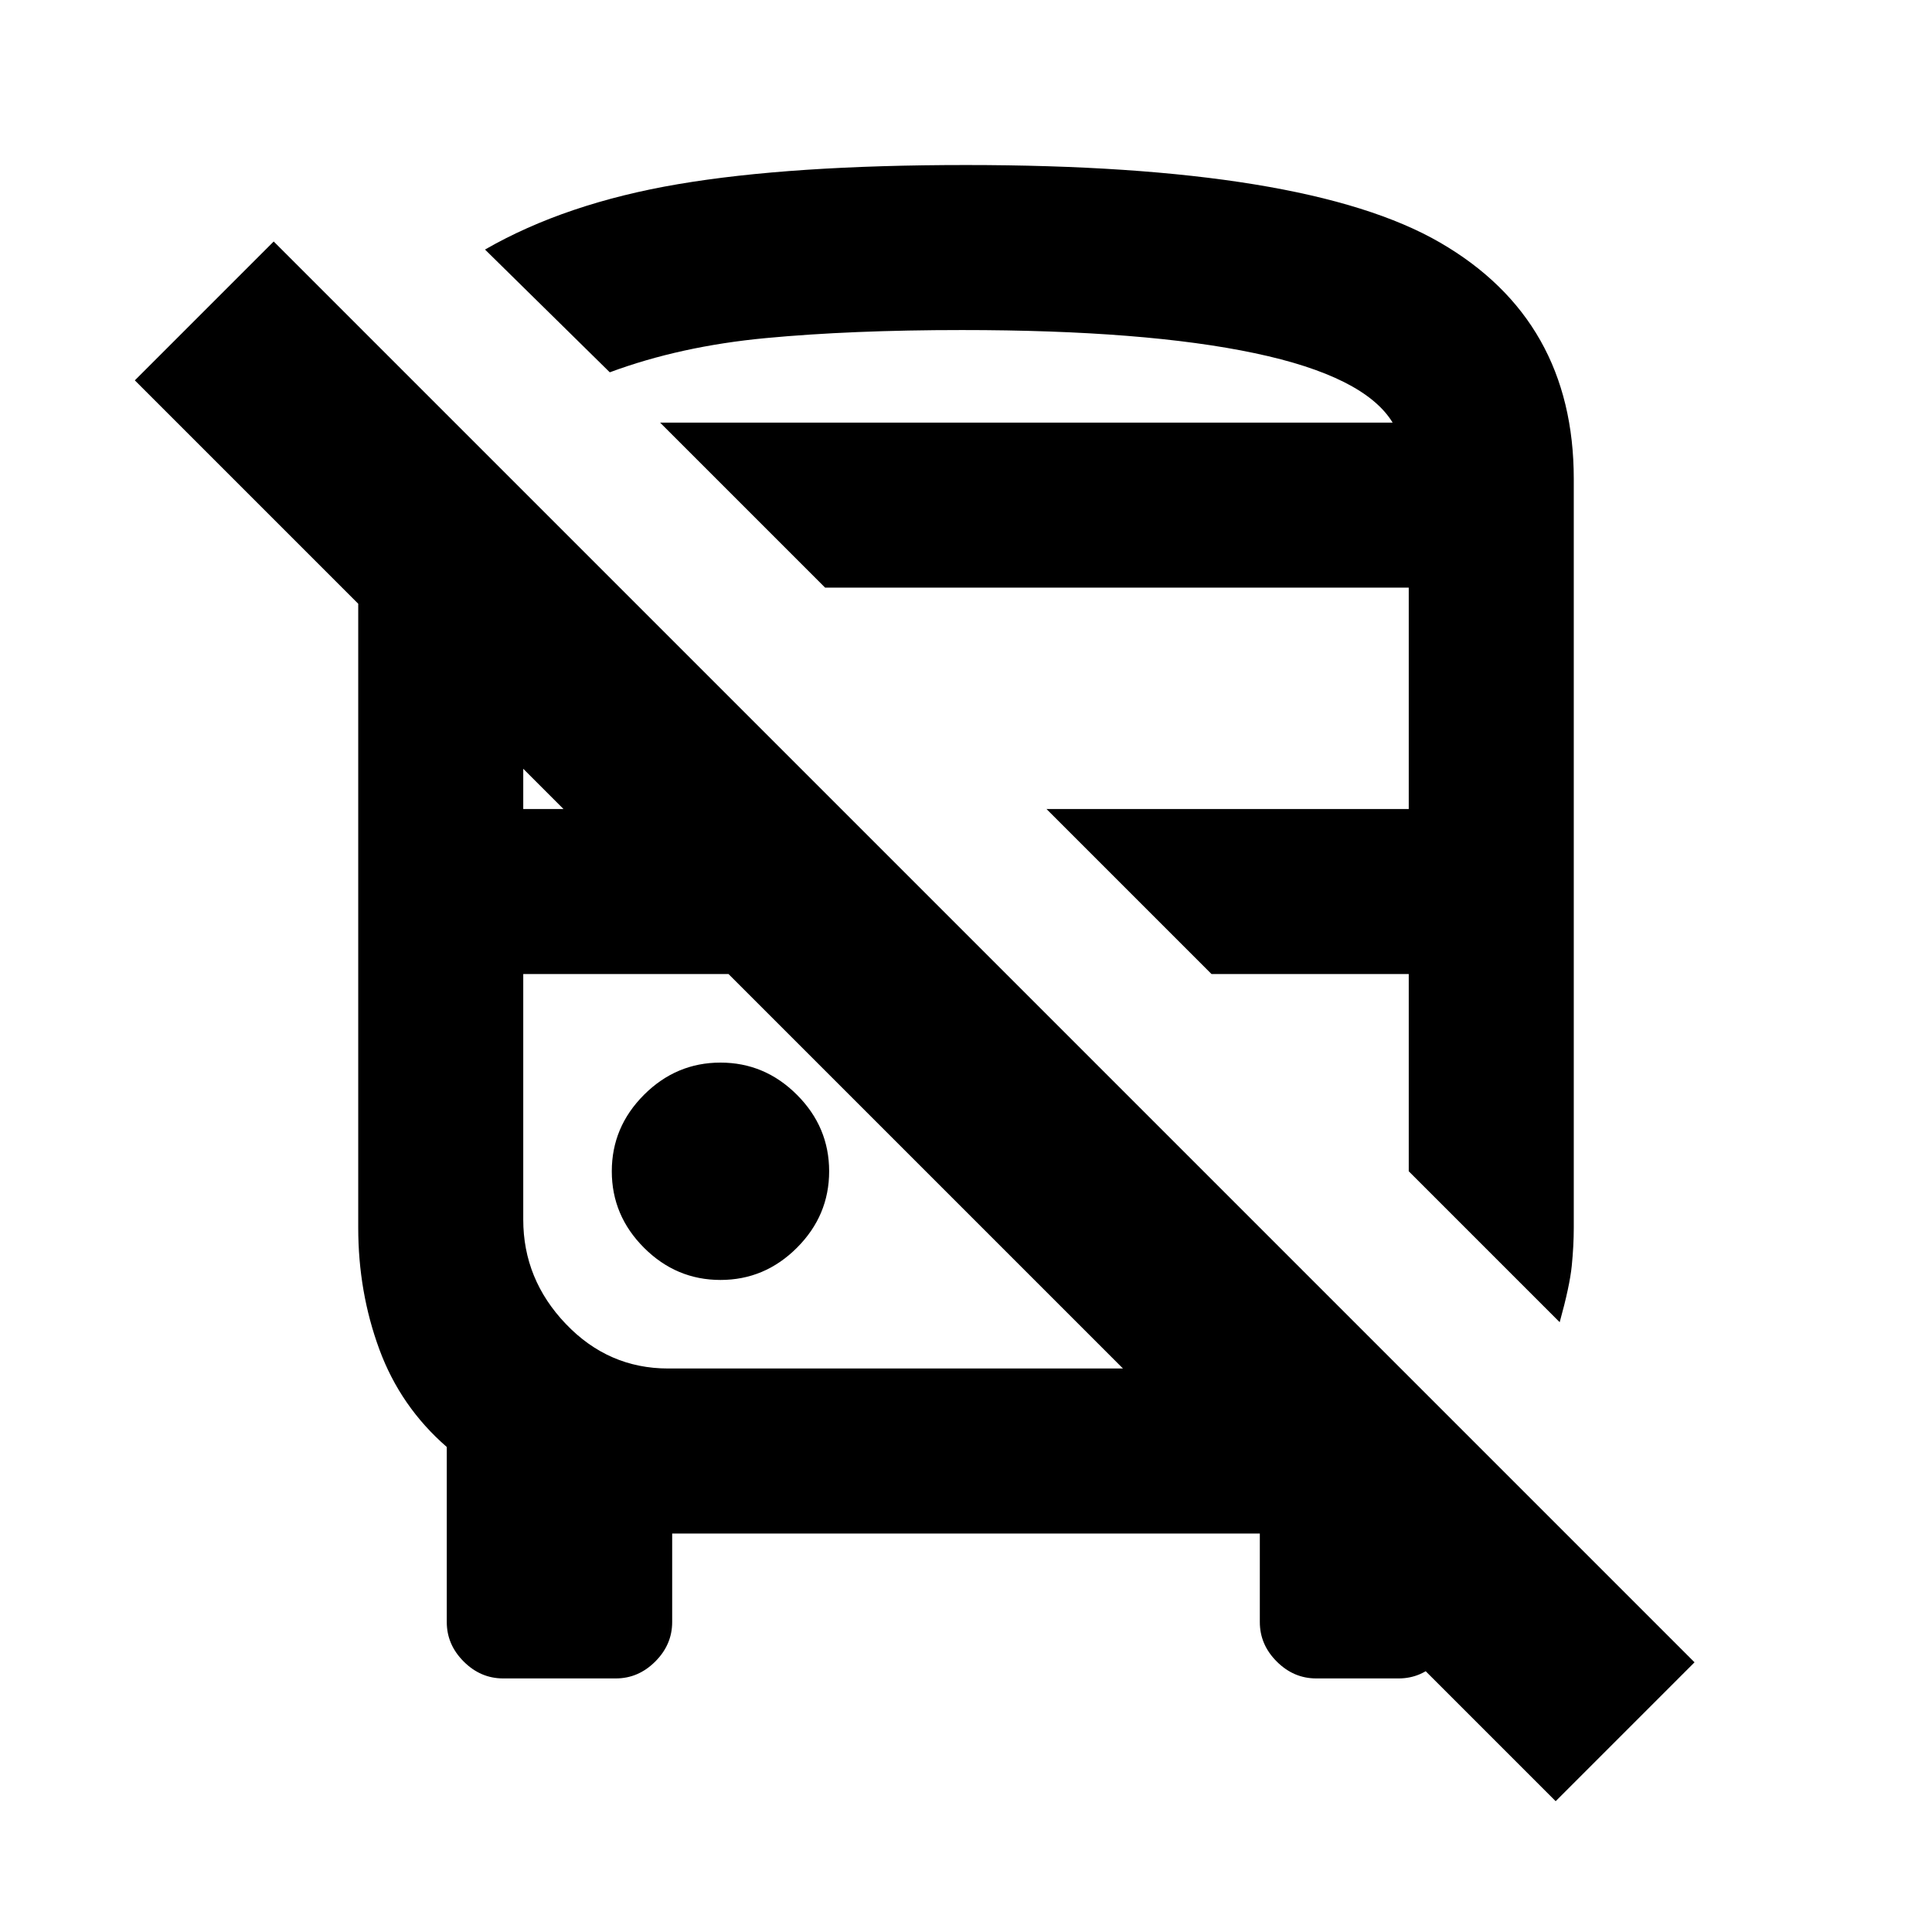 <svg xmlns="http://www.w3.org/2000/svg" height="20" viewBox="0 -960 960 960" width="20"><path d="M773-65 585-253h138v99q0 11.2-8.4 19.6-8.4 8.4-19.6 8.4h-41q-11.2 0-19.6-8.4-8.4-8.4-8.4-19.6v-44H334v44q0 11.2-8.4 19.6-8.4 8.4-19.6 8.4h-56q-11.2 0-19.6-8.4-8.4-8.4-8.4-19.6v-87q-23-20-33.5-48.5T178-350v-310L67-771l69-69 706 706-69 69ZM332-280h226L362-476H260v122q0 29.7 21.15 51.85Q302.3-280 332-280Zm443-23-75-75v-98h-98l-82-82h180v-110H410l-82-82h364q-14-23-68.5-34.5T478-796q-55 0-97.5 4T303-775l-62-61q40-23 96-32.5t143-9.5q169 0 235.5 38.5T782-722v372q0 9-1 19t-6 28Zm-417-21q22 0 38-16t16-38q0-22-16-38t-38-16q-22 0-38 16t-16 38q0 22 16 38t38 16Zm-98-234h20l-20-20v20Zm68-192h364-364Zm34 274Zm354 0Z"/></svg>